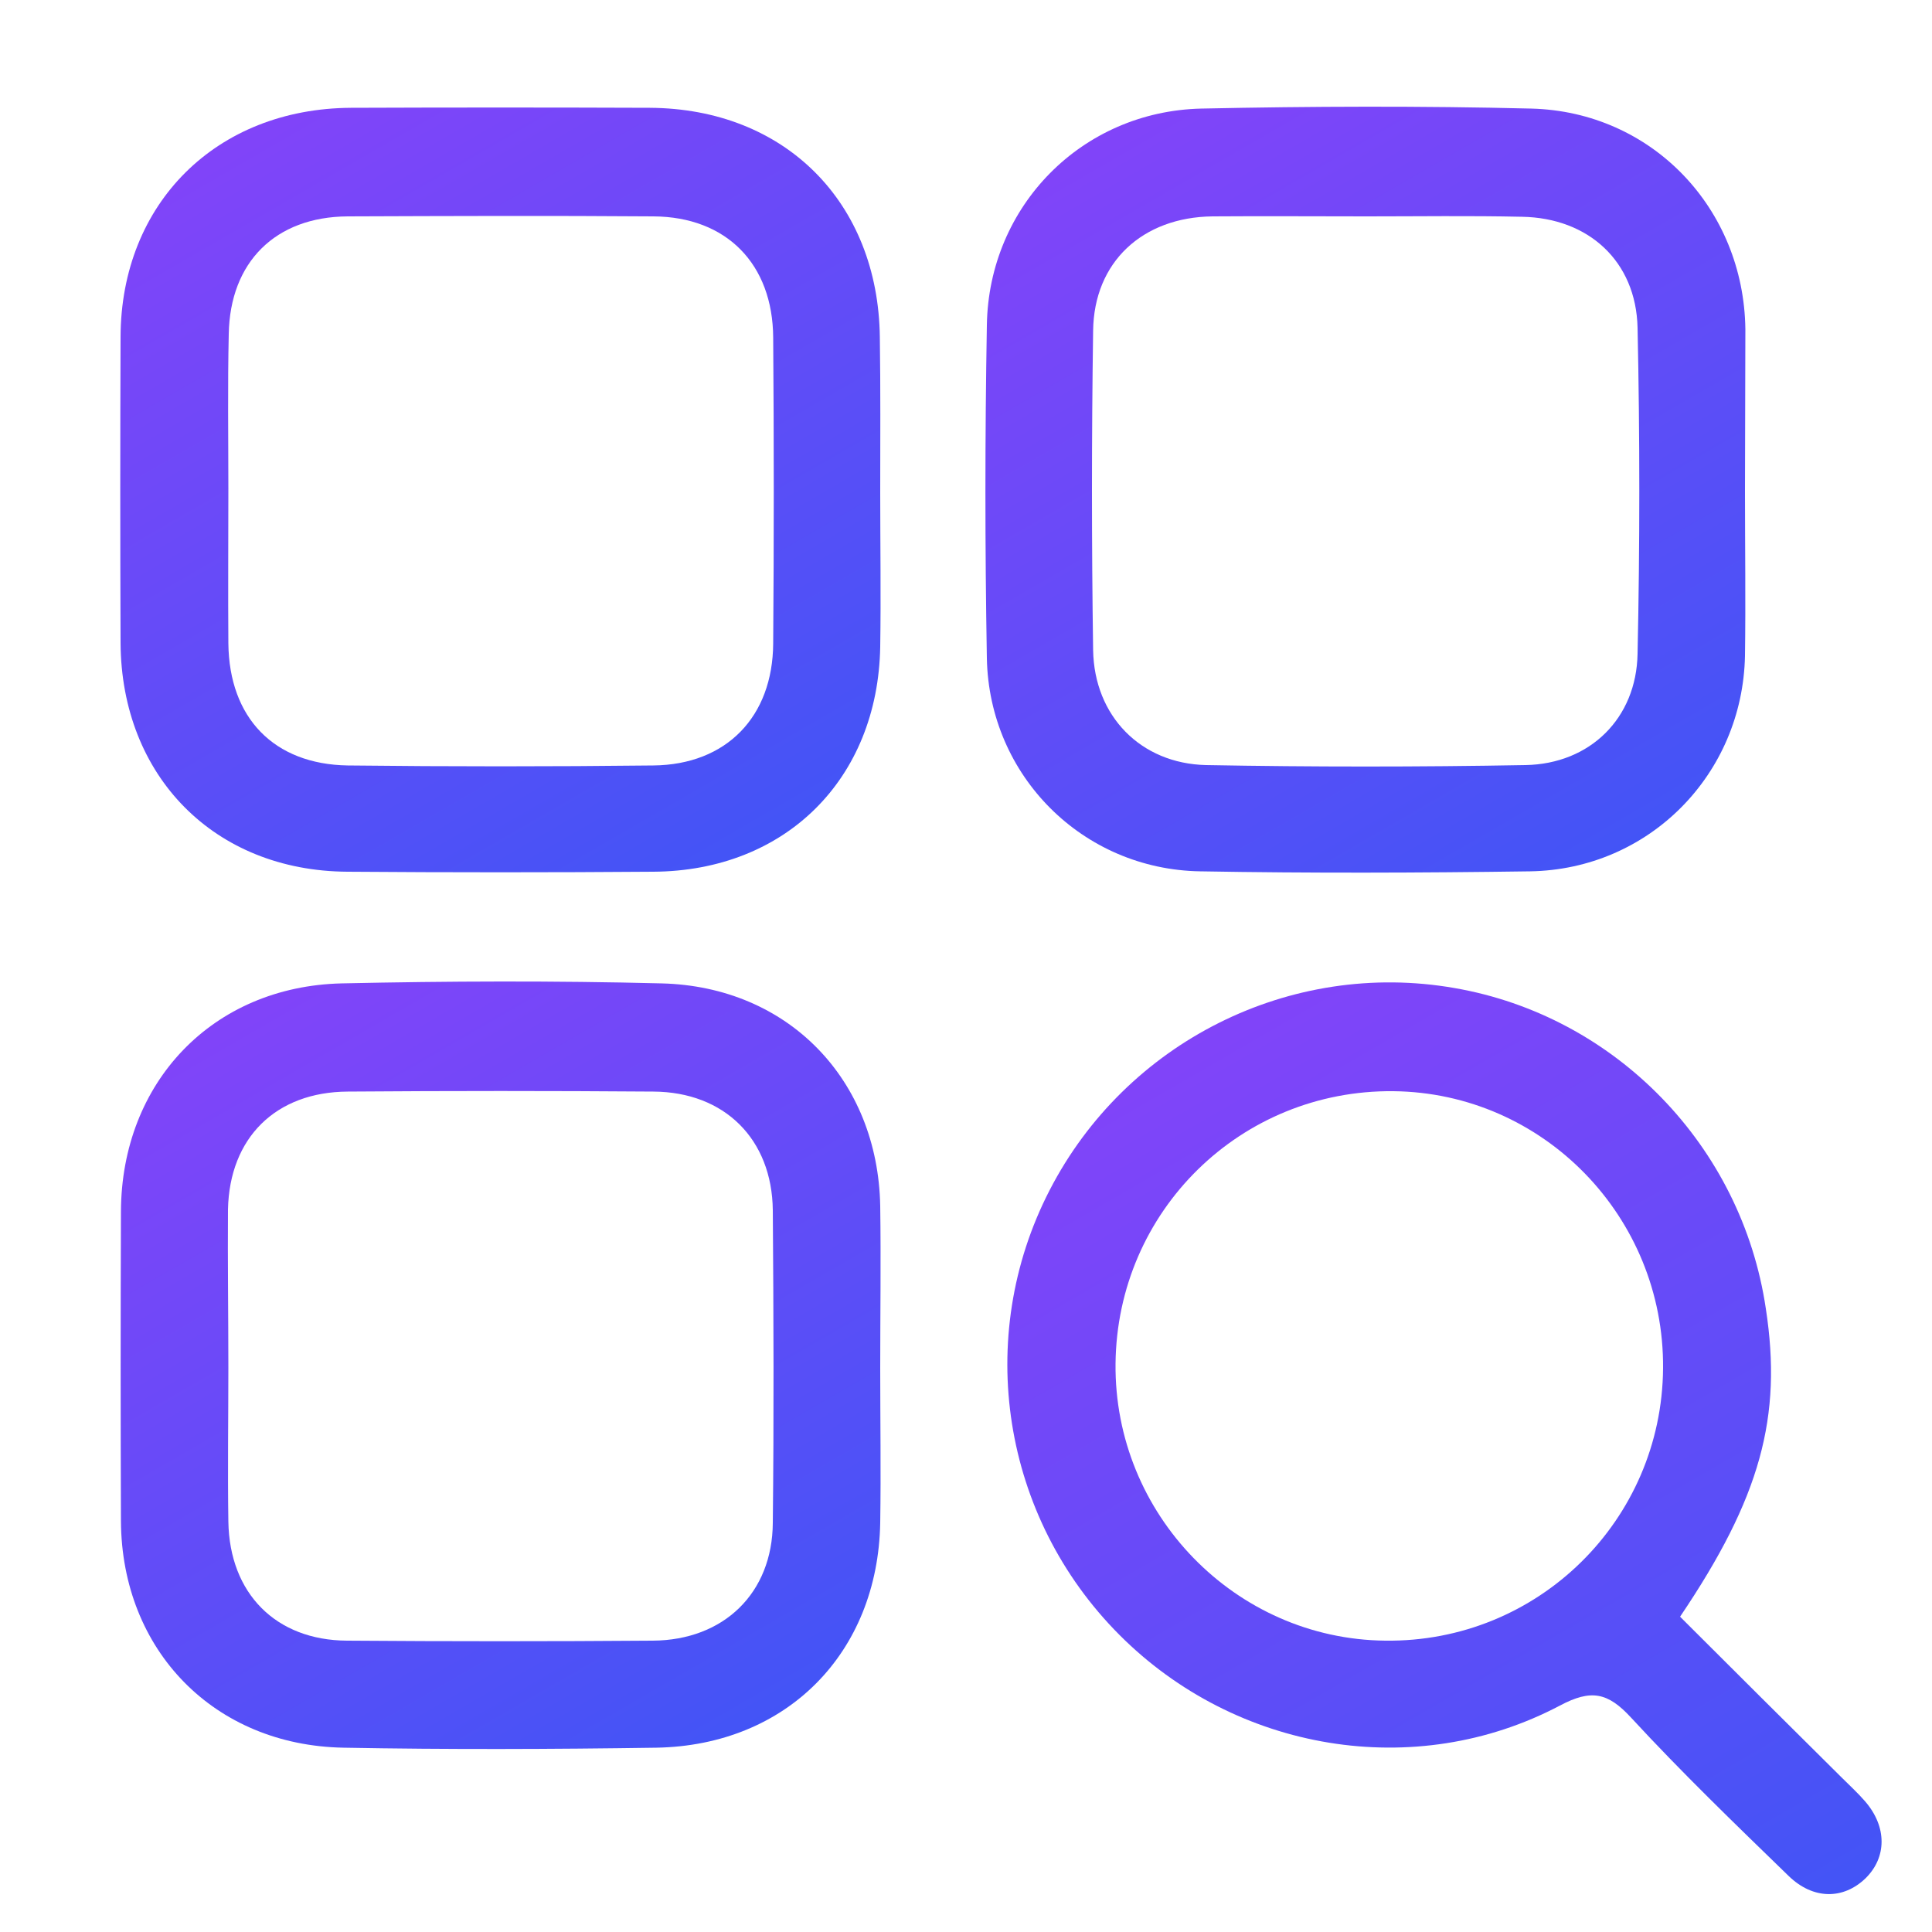 <?xml version="1.0" encoding="utf-8"?>
<!-- Generator: Adobe Illustrator 24.0.2, SVG Export Plug-In . SVG Version: 6.00 Build 0)  -->
<svg version="1.2" baseProfile="tiny" id="Layer_1" xmlns="http://www.w3.org/2000/svg" xmlns:xlink="http://www.w3.org/1999/xlink"
	 x="0px" y="0px" viewBox="0 0 500 500" xml:space="preserve">
<g id="cMv2oa_1_">
	<g>
		<linearGradient id="SVGID_1_" gradientUnits="userSpaceOnUse" x1="448.059" y1="506.717" x2="310.034" y2="267.651">
			<stop  offset="0" style="stop-color:#4354F6"/>
			<stop  offset="1" style="stop-color:#8144F9"/>
		</linearGradient>
		<path fill="url(#SVGID_1_)" d="M434.8,418.4c14,14,27.9,27.8,41.7,41.5c2.1,2.1,4.3,4.1,6.2,6.3c5.7,6.6,5.6,14.5,0.1,19.9
			c-5.7,5.5-13.5,5.6-19.9-0.6c-13.8-13.4-27.7-26.8-40.8-41c-6-6.5-10.3-7.4-18.4-3.1c-37.5,19.8-83.9,11.9-114-18.3
			c-30.4-30.5-37.7-76.9-18.1-115c19.8-38.5,62.4-59.8,104.8-52.4c41.7,7.2,74.4,40.9,80.6,83C461.3,366.7,455.6,387.6,434.8,418.4z
			 M430.4,354.1c0.3-39.2-31-71.3-69.8-71.7c-39.5-0.4-71.5,31-71.9,70.5c-0.4,39,31,71.3,69.8,71.7
			C398,425.1,430.1,393.5,430.4,354.1z"/>
		<linearGradient id="SVGID_2_" gradientUnits="userSpaceOnUse" x1="186.575" y1="452.043" x2="72.648" y2="254.717">
			<stop  offset="0" style="stop-color:#4354F6"/>
			<stop  offset="1" style="stop-color:#8144F9"/>
		</linearGradient>
		<path fill="url(#SVGID_2_)" d="M227.8,354.1c0,13.3,0.2,26.7,0,40c-0.6,33.7-24.2,57.6-57.9,58.2c-27,0.4-54,0.5-81,0
			c-33.5-0.6-57.4-25.2-57.6-58.6c-0.1-26.7-0.1-53.4,0-80.1c0.1-33.5,23.7-58.3,57.1-59.1c27.6-0.6,55.2-0.7,82.8,0
			c32.8,0.8,56,24.9,56.6,57.6C228,326.2,227.8,340.2,227.8,354.1z M59.1,353.8c0,13.3-0.2,26.7,0,40c0.3,18.6,12.3,30.7,30.7,30.8
			c26.4,0.2,52.7,0.2,79.1,0c18.4-0.1,31-12.3,31.1-30.5c0.3-27,0.2-53.9,0-80.9c-0.2-18.4-12.5-30.6-30.9-30.7
			c-26.4-0.2-52.7-0.2-79.1,0c-18.6,0.1-30.6,11.9-31,30.5C58.9,326.5,59.1,340.2,59.1,353.8z"/>
		<linearGradient id="SVGID_3_" gradientUnits="userSpaceOnUse" x1="186.404" y1="225.523" x2="72.569" y2="28.356">
			<stop  offset="0" style="stop-color:#4354F6"/>
			<stop  offset="1" style="stop-color:#8144F9"/>
		</linearGradient>
		<path fill="url(#SVGID_3_)" d="M227.8,127.4c0,13.3,0.2,26.7,0,40c-0.6,34.2-24.5,58-58.7,58.2c-26.4,0.2-52.8,0.2-79.2,0
			c-34.4-0.2-58.5-24.7-58.7-59.2c-0.1-26.4-0.1-52.8,0-79.2C31.3,52.6,56,28.1,90.8,27.9c25.8-0.1,51.6-0.1,77.4,0
			c34.9,0.2,59.1,24.4,59.5,59.4C227.9,100.7,227.8,114.1,227.8,127.4z M59.1,126.5c0,13.3-0.1,26.7,0,40
			c0.2,19.3,11.8,31.3,30.9,31.6c26.4,0.3,52.7,0.3,79.1,0c18.9-0.2,30.9-12.6,31-31.6c0.2-26.4,0.2-52.7,0-79.1
			C200,68.3,188,56.1,169.1,56c-26.4-0.2-52.7-0.1-79.1,0c-18.7,0.1-30.5,11.8-30.8,30.5C58.9,99.9,59.1,113.2,59.1,126.5z"/>
		<linearGradient id="SVGID_4_" gradientUnits="userSpaceOnUse" x1="410.321" y1="225.519" x2="296.433" y2="28.259">
			<stop  offset="0" style="stop-color:#4354F6"/>
			<stop  offset="1" style="stop-color:#8144F9"/>
		</linearGradient>
		<path fill="url(#SVGID_4_)" d="M451.6,127c0,14.2,0.2,28.5,0,42.7c-0.6,30.7-24.8,55.3-55.6,55.8c-28.5,0.4-57,0.5-85.4,0
			c-30.4-0.5-54.6-24.7-55.2-55.1c-0.5-28.8-0.5-57.5,0-86.3c0.5-30.8,24.6-55.3,55.5-56c28.5-0.6,57-0.7,85.4,0
			c31.2,0.8,55,25.8,55.4,57.1C451.7,99.2,451.6,113.1,451.6,127z M353.8,56c-13.3,0-26.7-0.1-40,0c-18.1,0.2-30.7,11.8-30.9,29.6
			c-0.4,27.5-0.4,55.1,0,82.7c0.3,17,12.3,29.3,29.2,29.7c27.5,0.5,55.1,0.5,82.7,0c16.7-0.3,28.7-12.1,29-28.8
			c0.6-28.1,0.6-56.3,0-84.4c-0.4-17.2-12.7-28.4-29.9-28.7C380.4,55.8,367.1,56,353.8,56z"/>
	</g>
</g>
</svg>
